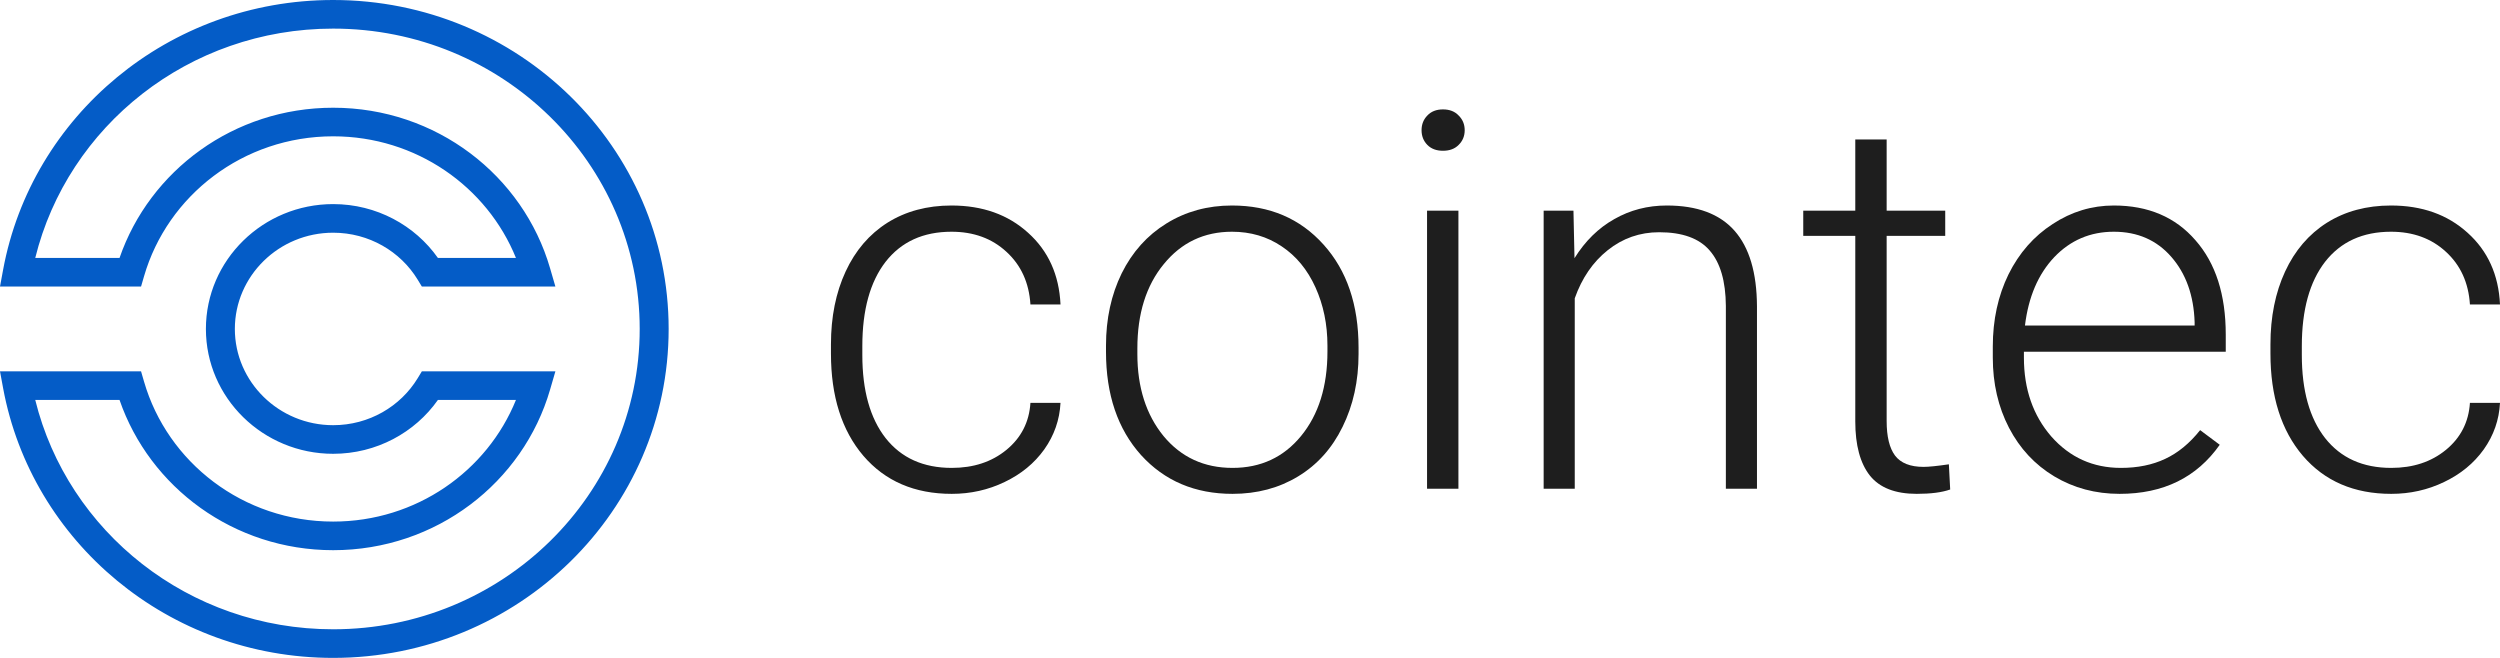 <svg width="133" height="35" viewBox="0 0 133 35" version="1.1" xmlns="http://www.w3.org/2000/svg" xmlns:xlink="http://www.w3.org/1999/xlink">
<title>Component</title>
<desc>Created using Figma</desc>
<g id="Canvas" transform="translate(690 -3855)">
<g id="Component">
<g id="Vector (Stroke)">
<use xlink:href="#path0_fill" transform="translate(-690 3855)" fill="#045CC7"/>
</g>
<g id="cointec">
<use xlink:href="#path1_fill" transform="translate(-645.793 3860.82)" fill="#1E1E1E"/>
<use xlink:href="#path2_fill" transform="translate(-645.793 3860.82)" fill="#1E1E1E"/>
<use xlink:href="#path3_fill" transform="translate(-645.793 3860.82)" fill="#1E1E1E"/>
<use xlink:href="#path4_fill" transform="translate(-645.793 3860.82)" fill="#1E1E1E"/>
<use xlink:href="#path5_fill" transform="translate(-645.793 3860.82)" fill="#1E1E1E"/>
<use xlink:href="#path6_fill" transform="translate(-645.793 3860.82)" fill="#1E1E1E"/>
<use xlink:href="#path7_fill" transform="translate(-645.793 3860.82)" fill="#1E1E1E"/>
</g>
</g>
</g>
<defs>
<path id="path0_fill" fill-rule="evenodd" d="M 0.166 14.347C 1.679 6.176 8.966 0 17.724 0C 27.575 0 35.572 7.83 35.572 17.5C 35.572 27.17 27.575 35 17.724 35C 8.966 35 1.679 28.824 0.166 20.653L 0 19.755L 7.504 19.755L 7.664 20.306C 8.91 24.6 12.935 27.748 17.724 27.748C 22.145 27.748 25.915 25.066 27.449 21.277L 23.297 21.277C 22.075 23.012 20.027 24.142 17.724 24.142C 13.997 24.142 10.954 21.168 10.954 17.5C 10.954 13.832 13.997 10.858 17.724 10.858C 20.027 10.858 22.075 11.988 23.297 13.723L 27.449 13.723C 25.915 9.934 22.145 7.252 17.724 7.252C 12.935 7.252 8.91 10.4 7.664 14.694L 7.504 15.245L 0 15.245L 0.166 14.347ZM 1.875 13.723L 6.359 13.723C 7.964 9.073 12.443 5.731 17.724 5.731C 23.213 5.731 27.834 9.339 29.265 14.274L 29.547 15.245L 22.443 15.245L 22.219 14.876C 21.308 13.38 19.632 12.38 17.724 12.38C 14.836 12.38 12.494 14.684 12.494 17.5C 12.494 20.316 14.836 22.62 17.724 22.62C 19.632 22.62 21.308 21.62 22.219 20.124L 22.443 19.755L 29.547 19.755L 29.265 20.726C 27.834 25.661 23.213 29.27 17.724 29.27C 12.443 29.27 7.964 25.927 6.359 21.277L 1.875 21.277C 3.603 28.28 10.038 33.478 17.724 33.478C 26.736 33.478 34.032 26.318 34.032 17.5C 34.032 8.682 26.736 1.522 17.724 1.522C 10.038 1.522 3.603 6.72 1.875 13.723Z"/>
<path id="path1_fill" d="M 6.426 19.072C 7.585 19.072 8.554 18.753 9.333 18.115C 10.121 17.468 10.547 16.634 10.612 15.613L 12.212 15.613C 12.165 16.516 11.878 17.341 11.349 18.088C 10.821 18.826 10.116 19.405 9.235 19.824C 8.364 20.244 7.427 20.453 6.426 20.453C 4.451 20.453 2.884 19.779 1.725 18.43C 0.575 17.081 0 15.267 0 12.988L 0 12.496C 0 11.038 0.26 9.748 0.779 8.627C 1.298 7.506 2.04 6.64 3.004 6.029C 3.978 5.419 5.114 5.113 6.412 5.113C 8.062 5.113 9.421 5.596 10.487 6.563C 11.563 7.529 12.138 8.8 12.212 10.377L 10.612 10.377C 10.538 9.219 10.112 8.285 9.333 7.574C 8.563 6.863 7.589 6.508 6.412 6.508C 4.91 6.508 3.741 7.041 2.907 8.107C 2.082 9.174 1.669 10.669 1.669 12.592L 1.669 13.07C 1.669 14.957 2.082 16.429 2.907 17.486C 3.741 18.544 4.914 19.072 6.426 19.072Z"/>
<path id="path2_fill" d="M 14.632 12.565C 14.632 11.143 14.91 9.862 15.466 8.723C 16.032 7.583 16.825 6.699 17.845 6.07C 18.874 5.432 20.038 5.113 21.336 5.113C 23.339 5.113 24.961 5.806 26.204 7.191C 27.446 8.568 28.068 10.395 28.068 12.674L 28.068 13.016C 28.068 14.447 27.785 15.736 27.219 16.885C 26.663 18.024 25.875 18.904 24.855 19.523C 23.835 20.143 22.671 20.453 21.364 20.453C 19.37 20.453 17.747 19.765 16.496 18.389C 15.253 17.003 14.632 15.171 14.632 12.893L 14.632 12.565ZM 16.301 13.016C 16.301 14.784 16.765 16.238 17.692 17.377C 18.628 18.507 19.852 19.072 21.364 19.072C 22.866 19.072 24.081 18.507 25.008 17.377C 25.944 16.238 26.413 14.738 26.413 12.879L 26.413 12.565C 26.413 11.434 26.199 10.4 25.773 9.461C 25.346 8.522 24.748 7.798 23.979 7.287C 23.209 6.768 22.328 6.508 21.336 6.508C 19.852 6.508 18.642 7.082 17.706 8.231C 16.769 9.37 16.301 10.865 16.301 12.715L 16.301 13.016Z"/>
<path id="path3_fill" d="M 33.381 20.18L 31.712 20.18L 31.712 5.387L 33.381 5.387L 33.381 20.18ZM 31.42 1.107C 31.42 0.798 31.522 0.538 31.726 0.328C 31.93 0.109 32.208 0 32.56 0C 32.913 0 33.191 0.109 33.395 0.328C 33.608 0.538 33.715 0.798 33.715 1.107C 33.715 1.417 33.608 1.677 33.395 1.887C 33.191 2.096 32.913 2.201 32.56 2.201C 32.208 2.201 31.93 2.096 31.726 1.887C 31.522 1.677 31.42 1.417 31.42 1.107Z"/>
<path id="path4_fill" d="M 39.501 5.387L 39.556 7.916C 40.122 7.005 40.827 6.312 41.67 5.838C 42.514 5.355 43.446 5.113 44.466 5.113C 46.079 5.113 47.28 5.56 48.068 6.453C 48.856 7.346 49.255 8.686 49.264 10.473L 49.264 20.18L 47.609 20.18L 47.609 10.459C 47.6 9.137 47.312 8.153 46.747 7.506C 46.191 6.859 45.296 6.535 44.062 6.535C 43.033 6.535 42.12 6.854 41.322 7.492C 40.534 8.121 39.95 8.973 39.57 10.049L 39.57 20.18L 37.915 20.18L 37.915 5.387L 39.501 5.387Z"/>
<path id="path5_fill" d="M 56.163 1.6L 56.163 5.387L 59.279 5.387L 59.279 6.727L 56.163 6.727L 56.163 16.584C 56.163 17.404 56.311 18.015 56.608 18.416C 56.914 18.817 57.419 19.018 58.124 19.018C 58.402 19.018 58.852 18.972 59.473 18.881L 59.543 20.221C 59.107 20.376 58.514 20.453 57.763 20.453C 56.622 20.453 55.792 20.13 55.273 19.483C 54.754 18.826 54.494 17.865 54.494 16.598L 54.494 6.727L 51.726 6.727L 51.726 5.387L 54.494 5.387L 54.494 1.6L 56.163 1.6Z"/>
<path id="path6_fill" d="M 68.556 20.453C 67.276 20.453 66.117 20.143 65.079 19.523C 64.049 18.904 63.247 18.042 62.672 16.939C 62.097 15.828 61.81 14.583 61.81 13.207L 61.81 12.619C 61.81 11.197 62.088 9.917 62.645 8.777C 63.21 7.638 63.994 6.745 64.995 6.098C 65.996 5.441 67.081 5.113 68.25 5.113C 70.076 5.113 71.523 5.729 72.589 6.959C 73.665 8.18 74.203 9.853 74.203 11.977L 74.203 12.893L 63.465 12.893L 63.465 13.207C 63.465 14.884 63.952 16.283 64.925 17.404C 65.908 18.516 67.142 19.072 68.625 19.072C 69.515 19.072 70.299 18.913 70.976 18.594C 71.662 18.275 72.283 17.764 72.84 17.063L 73.883 17.842C 72.659 19.583 70.883 20.453 68.556 20.453ZM 68.25 6.508C 66.998 6.508 65.941 6.959 65.079 7.861C 64.225 8.764 63.706 9.976 63.521 11.498L 72.547 11.498L 72.547 11.32C 72.501 9.898 72.088 8.741 71.309 7.848C 70.531 6.954 69.511 6.508 68.25 6.508Z"/>
<path id="path7_fill" d="M 83.007 19.072C 84.166 19.072 85.135 18.753 85.914 18.115C 86.702 17.468 87.128 16.634 87.193 15.613L 88.793 15.613C 88.746 16.516 88.459 17.341 87.93 18.088C 87.402 18.826 86.697 19.405 85.816 19.824C 84.945 20.244 84.008 20.453 83.007 20.453C 81.032 20.453 79.465 19.779 78.306 18.43C 77.156 17.081 76.581 15.267 76.581 12.988L 76.581 12.496C 76.581 11.038 76.841 9.748 77.36 8.627C 77.879 7.506 78.621 6.64 79.585 6.029C 80.559 5.419 81.695 5.113 82.993 5.113C 84.643 5.113 86.002 5.596 87.068 6.563C 88.144 7.529 88.719 8.8 88.793 10.377L 87.193 10.377C 87.119 9.219 86.692 8.285 85.914 7.574C 85.144 6.863 84.17 6.508 82.993 6.508C 81.491 6.508 80.322 7.041 79.488 8.107C 78.663 9.174 78.25 10.669 78.25 12.592L 78.25 13.07C 78.25 14.957 78.663 16.429 79.488 17.486C 80.322 18.544 81.495 19.072 83.007 19.072Z"/>
</defs>
</svg>

